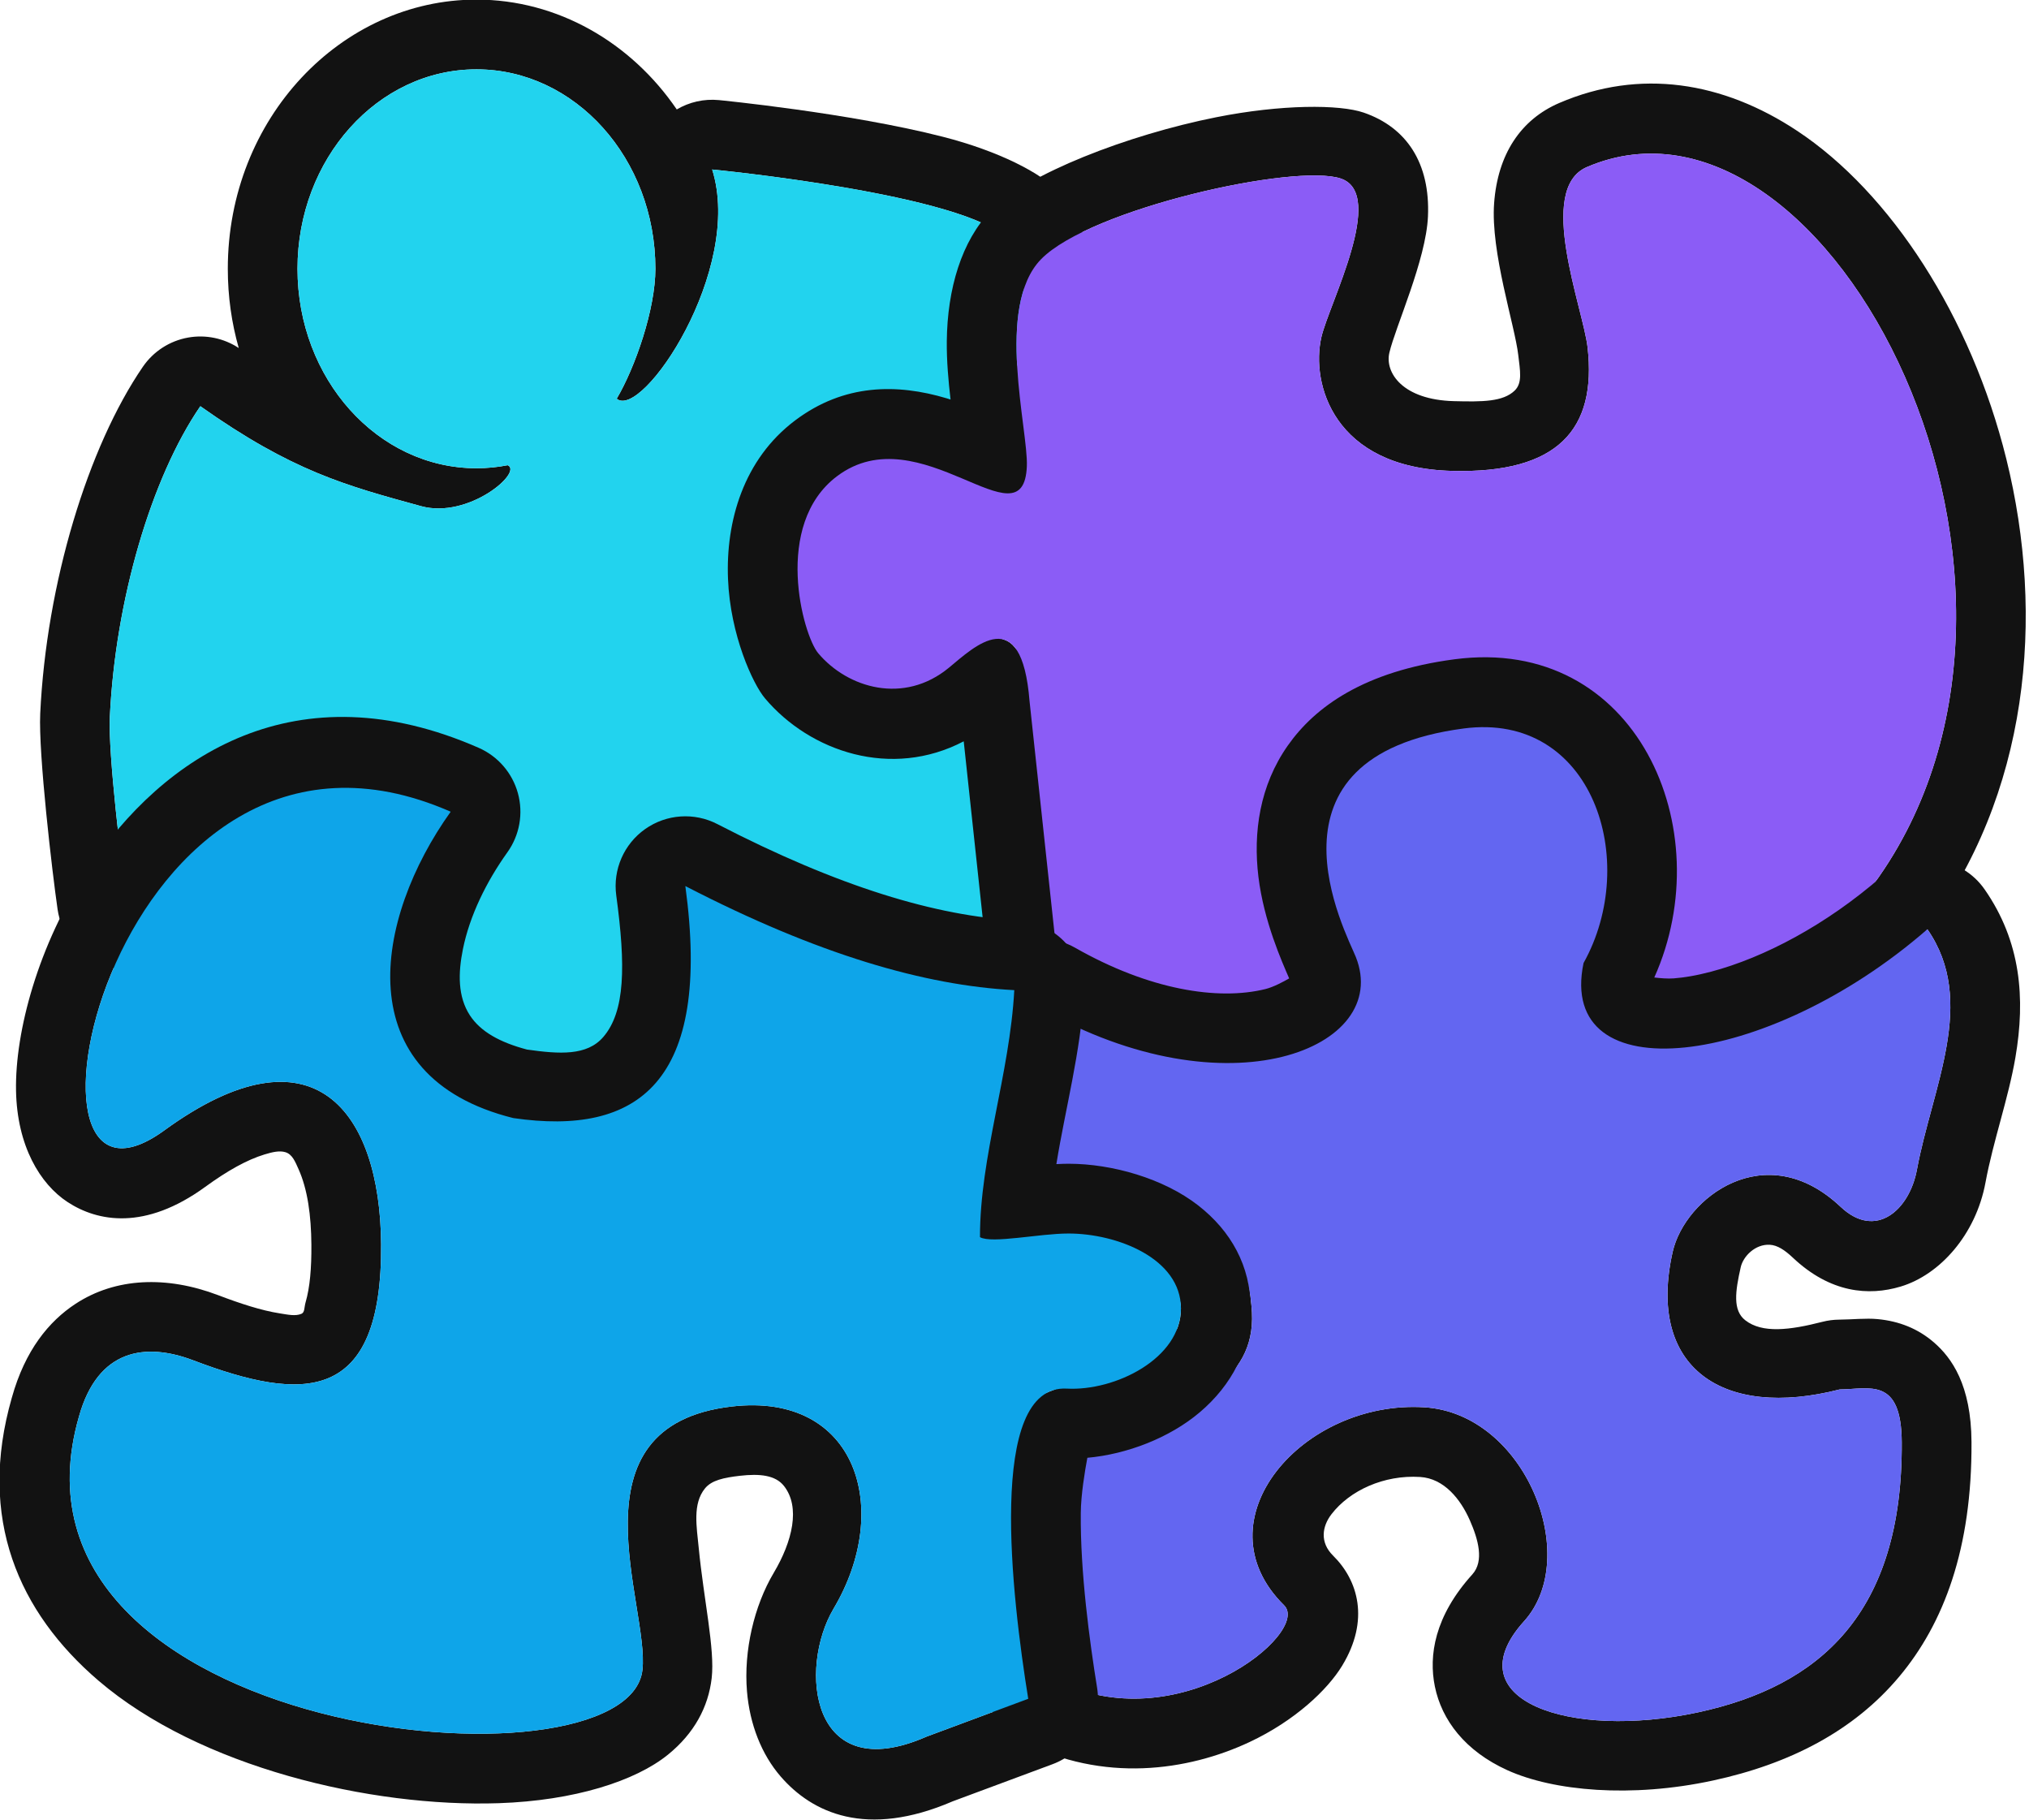 <?xml version="1.0" encoding="UTF-8" standalone="no"?>
<!DOCTYPE svg PUBLIC "-//W3C//DTD SVG 1.1//EN" "http://www.w3.org/Graphics/SVG/1.1/DTD/svg11.dtd">
<svg width="100%" height="100%" viewBox="0 0 291 261" version="1.1" xmlns="http://www.w3.org/2000/svg" xmlns:xlink="http://www.w3.org/1999/xlink" xml:space="preserve" xmlns:serif="http://www.serif.com/" style="fill-rule:evenodd;clip-rule:evenodd;stroke-linejoin:round;stroke-miterlimit:2;">
    <g transform="matrix(1,0,0,1,-56.09,-69.653)">
        <g transform="matrix(1,0,0,1.096,-10.616,52.901)">
            <g transform="matrix(1.147,0,0,1.147,-73.179,-121.065)">
                <g id="TopLeft">
                    <path d="M151.81,158.572C150.922,155.723 150.442,152.69 150.442,149.534C150.442,132.363 164.644,118.83 181.532,118.83C191.687,118.83 200.871,123.723 206.579,131.358C208.145,130.515 209.983,130.128 211.844,130.292C211.844,130.292 228.201,131.747 239.888,134.484C246.771,136.095 252.195,138.598 254.445,140.848C256.555,142.959 258.172,146.375 258.596,150.618C259.253,157.178 257.184,166.161 254.352,171.011C251.474,175.938 247.099,177.811 243.831,177.9C241.341,177.968 238.72,177.318 236.261,175.232C235.183,174.319 233.373,173.342 232.682,172.983C230.849,174.002 228.454,176.096 226.63,178.455C225.634,179.743 224.68,181.085 224.613,182.459C224.502,184.775 225.221,187.867 226.721,190.523C227.524,191.944 228.479,193.383 229.951,194.051C230.887,193.735 232.583,193.151 233.598,192.739C236.019,191.754 238.277,190.927 239.773,190.633C242.935,190.012 246.267,190.713 249.127,193.004C251.95,195.266 254.118,199.848 254.444,201.807C257.632,220.961 257.184,229.261 256.489,231.263C255.07,235.343 252.036,236.492 250.176,236.96C248.649,237.344 246.979,237.449 245.283,236.984C232.333,235.61 222.46,231.161 212.845,227.173C211.714,237.404 207.914,243.507 203.914,247.115C197.348,253.039 189.321,253.517 184.035,252.336C172.974,249.864 161.282,237.444 164.033,224.064C164.76,220.528 166.448,216.858 169.537,213.32C168.497,213.292 167.399,213.534 166.384,213.635C163.126,213.959 160.104,214.301 157.859,214.078C157.018,213.994 156.486,214.598 155.886,215.09C154.585,216.158 153.421,217.496 152.255,218.842C149.219,222.348 146.152,225.859 142.715,228.013C140.234,229.569 137.048,229.845 134.29,228.744C131.532,227.643 129.591,225.32 129.158,222.601C128.492,218.42 126.749,204.82 126.986,200.27C127.758,185.406 132.956,169.851 139.819,160.712C141.138,158.956 143.173,157.755 145.47,157.38C147.676,157.019 149.946,157.448 151.81,158.572ZM248.261,221.276C248.315,221.281 248.369,221.285 248.423,221.29C250.307,221.452 252.082,222.169 253.48,223.332C251.741,221.885 249.97,221.288 248.259,221.241C247.93,217.114 247.191,211.191 245.828,203.002C245.615,201.722 243.647,198.008 241.607,198.409C238.887,198.944 232.877,202.304 229.507,202.209C219.888,200.648 215.574,189.026 215.907,182.109C216.24,175.193 224.893,167.56 229.507,165.509C233.348,163.802 237.923,165.785 242.192,169.404C247.252,173.695 253.204,151.409 248.007,146.209C242.81,141.01 211.007,138.209 211.007,138.209C214.956,149.645 202.237,166.794 199.067,164.353C201.392,160.766 203.907,154.148 203.907,149.534C203.907,136.978 193.881,126.784 181.532,126.784C169.183,126.784 159.157,136.978 159.157,149.534C159.157,162.09 169.183,172.284 181.532,172.284C182.865,172.284 184.171,172.166 185.44,171.938C187.387,172.717 180.557,178.099 174.607,176.609C165.221,174.26 158.535,172.647 147.007,165.209C140.867,173.386 136.381,187.348 135.691,200.647C135.47,204.888 137.161,217.559 137.782,221.456C144.761,217.082 149.157,205.211 158.803,206.17C164.635,206.75 177.113,201.349 181.164,214.038C163.89,226.148 175.441,242.226 186.107,244.609C192.332,246 204.915,243.174 204.457,219.531C205.532,215.85 205.585,215.784 210.661,217.606C221.753,221.847 232.381,227.902 247.607,229.209C248.28,229.769 248.773,227.727 248.261,221.276Z" style="fill:rgb(18,18,18);"/>
                    <path d="M174.607,176.609C180.557,178.099 187.387,172.717 185.44,171.938C184.171,172.166 182.865,172.284 181.532,172.284C169.183,172.284 159.157,162.09 159.157,149.534C159.157,136.978 169.183,126.784 181.532,126.784C193.881,126.784 203.907,136.978 203.907,149.534C203.907,154.148 201.392,160.766 199.067,164.353C202.237,166.794 214.956,149.645 211.007,138.209C211.007,138.209 242.81,141.01 248.007,146.209C253.204,151.409 247.252,173.695 242.192,169.404C237.923,165.785 233.348,163.802 229.507,165.509C224.893,167.56 216.24,175.193 215.907,182.109C215.574,189.026 219.888,200.648 229.507,202.209C232.877,202.304 238.887,198.944 241.607,198.409C243.647,198.008 245.615,201.722 245.828,203.002C249.331,224.048 248.71,230.128 247.607,229.209C232.381,227.902 221.753,221.847 210.661,217.606C205.585,215.784 205.532,215.85 204.457,219.531C204.915,243.174 192.332,246 186.107,244.609C175.441,242.226 163.89,226.148 181.164,214.038C177.113,201.349 164.635,206.75 158.803,206.17C149.157,205.211 144.761,217.082 137.782,221.456C137.161,217.559 135.47,204.888 135.691,200.647C136.381,187.348 140.867,173.386 147.007,165.209C158.535,172.647 165.221,174.26 174.607,176.609Z" style="fill:rgb(34,211,238);"/>
                </g>
            </g>
            <g transform="matrix(1.147,0.044,-0.044,1.147,-65.806,-128.107)">
                <g id="Layer3">
                    <path d="M240.575,161.356C240.226,159.26 239.914,156.974 239.852,154.75C239.687,148.772 241.258,143.229 244.807,139.642C249.09,135.312 261.544,130.361 272.526,127.93C280.59,126.145 287.853,125.869 290.9,126.698C296.322,128.172 299.445,132.13 299.383,138.227C299.333,143.194 295.784,150.986 295.158,153.935C294.672,156.223 297.027,159.225 303.425,159.13C306.979,159.077 309.56,158.976 310.972,157.636C311.939,156.718 311.546,155.297 311.266,153.588C310.714,150.215 307.349,142.01 307.585,136.392C307.82,130.814 310.531,126.742 315.29,124.663C325.192,120.336 335.6,121.435 345.136,126.716C357.033,133.302 367.63,147.003 372.657,163.074C378.211,180.833 376.989,201.255 364.489,217.452C360.838,222.183 349.647,229.325 340.894,232.606C335.715,234.547 331.095,235.031 328.385,234.526C324.705,233.841 322.308,231.952 320.929,229.383C319.96,227.577 319.343,225.077 320.367,221.739C321.897,216.75 322.402,210.182 318.704,205.681C316.467,202.96 312.553,201.429 306.715,201.287C298.877,201.097 295.642,207.108 294.662,212.479C294.272,214.617 294.228,216.732 294.51,218.562C294.662,219.551 294.756,220.45 295.206,220.991C297.789,224.092 298.19,227.12 297.605,229.799C296.926,232.915 294.48,236.207 289.695,238.344C284.388,240.713 274.895,241.883 266.313,240.465C259.968,239.416 254.218,236.965 250.484,233.327C249.272,232.146 248.487,230.653 248.235,229.047L243.713,200.221C234.857,204.882 224.589,202.157 218.71,196.276C217.139,194.704 214.097,189.241 213.573,182.849C213.036,176.306 214.98,169.167 221.246,164.492C227.232,160.028 233.86,159.805 240.046,161.229C240.218,161.269 240.394,161.311 240.575,161.356ZM288.359,134.324C282.608,132.76 257.191,138.951 251.255,144.951C245.711,150.556 250.416,164.427 250.393,168.587C250.342,177.88 236.815,163.118 226.731,170.639C218.91,176.473 223.157,188.883 225.165,190.891C229.004,194.732 236.102,196.352 241.553,191.901C244.616,189.4 250.318,183.943 251.757,195.334L256.861,227.866C266.101,236.867 294.353,233.153 288.257,225.834C282.438,218.848 285.214,192.806 307.007,193.334C330.086,193.894 332.414,211.911 328.757,223.834C326.073,232.586 351.968,219.909 357.378,212.9C384.712,177.481 348.857,118.792 319.007,131.834C312.732,134.576 319.161,147.942 319.884,152.359C321.406,161.649 316.747,166.887 303.507,167.084C288.665,167.306 285.477,157.78 286.604,152.474C287.419,148.635 294.11,135.888 288.359,134.324Z" style="fill:rgb(18,18,18);"/>
                    <path d="M288.359,134.324C282.608,132.76 257.191,138.951 251.255,144.951C245.711,150.556 250.416,164.427 250.393,168.587C250.342,177.88 236.815,163.118 226.731,170.639C218.91,176.473 223.157,188.883 225.165,190.891C229.004,194.732 236.102,196.352 241.553,191.901C244.616,189.4 250.318,183.943 251.757,195.334L256.861,227.866C266.101,236.867 294.353,233.153 288.257,225.834C282.438,218.848 285.214,192.806 307.007,193.334C330.086,193.894 332.414,211.911 328.757,223.834C326.073,232.586 351.968,219.909 357.378,212.9C384.712,177.481 348.857,118.792 319.007,131.834C312.732,134.576 319.161,147.942 319.884,152.359C321.406,161.649 316.747,166.887 303.507,167.084C288.665,167.306 285.477,157.78 286.604,152.474C287.419,148.635 294.11,135.888 288.359,134.324Z" style="fill:rgb(139,92,246);"/>
                </g>
            </g>
            <g transform="matrix(1.147,0.048,-0.048,1.147,-65.954,-137.093)">
                <g id="Layer5">
                    <path d="M286.582,232.454C285.626,230.631 283.152,226.11 282.26,221.042C281.381,216.043 281.975,210.659 285.31,205.94C288.502,201.422 294.44,197.092 305.705,195.255C328.281,191.573 339.76,213.211 332.153,230.445C332.898,230.495 333.845,230.527 334.589,230.443C335.243,230.37 335.921,230.261 336.619,230.122C337.459,229.954 338.326,229.741 339.214,229.486C345.779,227.605 353.348,223.561 360.044,217.77C361.847,216.21 364.285,215.419 366.75,215.594C369.215,215.768 371.475,216.892 372.965,218.685C377.748,224.437 378.592,230.875 377.611,237.66C376.929,242.379 375.232,247.29 374.472,252.055C373.517,258.042 369.213,262.805 364.38,264.348C360.441,265.606 355.635,265.459 350.774,261.615C349.739,260.797 348.797,260.28 347.842,260.273C346.021,260.261 344.579,261.725 344.323,262.98C343.754,265.777 343.511,267.938 345.149,269.001C347.332,270.417 350.732,269.899 354.774,268.773C355.455,268.583 356.158,268.47 356.867,268.436C358.502,268.358 360.178,268.108 361.668,268.175C364.345,268.296 366.737,269.04 368.807,270.542C371.071,272.185 373.651,275.17 373.962,281.677C374.542,293.807 371.364,302.489 366.052,308.777C360.63,315.197 352.809,319.285 343.302,321.574C333.176,324.012 323.451,323.609 317.602,321.475C312.221,319.512 309.158,316.104 308.142,312.315C307.214,308.85 307.756,304.332 312.282,299.365C313.733,297.774 312.841,295.324 311.732,293.24C310.466,290.86 308.314,288.584 305.299,288.539C300.773,288.472 296.586,290.444 294.422,293.236C293.295,294.688 293.081,296.516 294.811,297.947C298.069,300.64 299.715,305.104 296.467,310.445C294.754,313.264 290.823,316.959 285.273,319.614C277.682,323.245 267.195,325.037 256.963,320.757C254.135,319.574 252.227,317.095 251.961,314.259C251.262,306.817 247.29,295.524 247.158,291.22C246.932,283.87 252.196,281.521 256.077,281.281C258.801,281.113 259.65,280.31 260.651,279.612C262.125,278.585 263.707,277.633 265.889,276.862C268.2,276.044 270.69,275.188 272.78,273.987C273.829,273.384 274.981,272.783 274.851,271.477C274.405,266.971 271.008,265.209 267.634,264.483C262.934,263.47 256.796,264.202 255.928,264.313C255.522,264.409 255.107,264.479 254.685,264.521C246.686,265.315 245.254,258.477 245.148,257.817C245.145,257.796 245.138,257.684 245.14,257.499C243.694,246.766 245.713,249.909 247.036,236.52C247.297,233.877 248.982,231.516 251.53,230.225C254.079,228.934 257.154,228.883 259.732,230.088C269.152,234.492 277.796,235.373 283.657,233.797C284.692,233.518 285.94,232.832 286.582,232.454ZM253.806,256.6C253.76,256.612 253.759,256.616 253.807,256.612C253.807,256.608 253.806,256.604 253.806,256.6ZM253.806,256.6C254.902,256.316 281.663,251.877 283.529,270.7C284.318,278.656 276.047,281.779 268.983,284.277C264.69,285.796 264.486,288.731 256.599,289.219C253.813,289.391 259.786,304.396 260.642,313.52C276.181,320.02 292.508,306.815 288.936,303.862C277.754,294.617 290.293,280.358 305.507,280.584C318.141,280.772 325.903,296.811 318.963,304.426C310.484,313.73 325.181,317.724 341.14,313.882C356.123,310.274 366.19,301.6 365.257,282.084C364.898,274.582 360.964,276.203 357.258,276.381C342.793,280.41 333.042,274.927 335.757,261.584C337.017,255.392 346.78,247.892 356.507,255.584C361.076,259.198 365.118,255.553 365.85,250.968C367.358,241.506 372.616,231.469 366.011,223.526C346.561,240.347 320.5,244.088 323.254,229.169C329.879,217.252 323.206,200.472 307.174,203.086C280.795,207.388 293.492,226.983 294.8,229.666C299.777,239.873 279.549,248.318 255.714,237.175C254.491,249.551 252.442,246.567 253.806,256.6Z" style="fill:rgb(18,18,18);"/>
                    <path d="M255.714,237.175C254.491,249.556 252.44,246.565 253.807,256.612C252.607,256.731 281.584,251.085 283.529,270.7C284.318,278.656 276.047,281.779 268.983,284.277C264.69,285.796 264.486,288.731 256.599,289.219C253.813,289.391 259.786,304.396 260.642,313.52C276.181,320.02 292.508,306.815 288.936,303.862C277.754,294.617 290.293,280.358 305.507,280.584C318.141,280.772 325.903,296.811 318.963,304.426C310.484,313.73 325.181,317.724 341.14,313.882C356.123,310.274 366.19,301.6 365.257,282.084C364.898,274.582 360.964,276.203 357.258,276.381C342.793,280.41 333.042,274.927 335.757,261.584C337.017,255.392 346.78,247.892 356.507,255.584C361.076,259.198 365.118,255.553 365.85,250.968C367.358,241.506 372.616,231.469 366.011,223.526C346.561,240.347 320.5,244.088 323.254,229.169C329.879,217.252 323.206,200.472 307.174,203.086C280.795,207.388 293.492,226.983 294.8,229.666C299.777,239.873 279.549,248.318 255.714,237.175Z" style="fill:rgb(99,102,241);"/>
                </g>
            </g>
            <g id="Layer4" transform="matrix(0.8,0,0,0.8,2,-2)">
                <path d="M270.263,211.982C271.077,211.944 271.821,211.921 272.442,211.921C280.271,211.921 289.503,214.334 295.695,218.74C301.55,222.906 305.095,228.63 305.095,235.585C305.095,242.224 301.693,248.138 295.98,252.56C290.551,256.761 282.894,259.431 275.818,260.008C275.355,262.261 274.673,266.055 274.641,269.009C274.535,278.784 276.249,290.181 277.562,297.607C278.512,302.983 275.168,308.222 269.576,310.119C269.576,310.119 251.678,316.19 251.69,316.185C236.181,322.289 226.452,318.052 220.833,312.125C217.413,308.517 215.293,303.614 214.797,298.196C214.193,291.586 216.07,284.235 219.585,278.839C222.943,273.684 224.422,268.079 221.428,264.614C219.913,262.86 217.125,262.574 213.539,262.951C210.572,263.263 208.447,263.697 207.272,265.012C205.008,267.545 205.777,271.28 206.155,274.824C207.043,283.136 209.069,291.32 208.471,296.036C207.869,300.779 205.336,305.072 200.654,308.542C194.784,312.891 183.811,316.078 170.316,316.494C147.332,317.204 116.622,310.603 98.504,296.428C84.262,285.285 76.77,269.959 83.005,250.175C85.388,242.385 89.676,237.683 94.384,234.854C101.602,230.518 110.782,230.224 119.975,233.409C123.99,234.799 127.711,235.915 131.057,236.394C132.533,236.605 133.846,236.879 134.926,236.46C135.539,236.222 135.4,235.427 135.666,234.588C136.439,232.154 136.738,229.039 136.706,225.143C136.668,220.425 136.036,216.127 134.406,212.81C133.799,211.575 133.285,210.366 132.035,210.029C130.975,209.744 129.746,210.002 128.299,210.403C125.171,211.27 121.672,213.051 117.667,215.709C106.875,222.87 98.385,221.401 93.005,218.189C88.07,215.243 83.936,209.009 83.756,199.964C83.563,190.273 87.76,176.115 96.477,164.026C110.231,144.955 134.168,130.892 166.696,143.902C170.147,145.283 172.732,148.011 173.731,151.327C174.73,154.643 174.037,158.194 171.844,160.991C168.08,165.793 165.075,171.365 163.866,176.849C163.008,180.742 162.927,184.602 165.137,187.673C167.029,190.303 170.458,192.064 175.355,193.247C181.202,194.002 186.106,194.294 189.029,191.202C192.977,187.027 193.072,179.553 191.362,168.044C190.735,163.826 192.733,159.64 196.544,157.187C200.355,154.734 205.345,154.421 209.488,156.375C231.229,166.632 248.719,171.439 263.371,172.138C266.686,172.296 269.796,173.651 272.015,175.904C274.234,178.158 275.38,181.124 275.2,184.149C274.641,193.573 271.884,202.842 270.263,211.982ZM256.569,223.933C256.548,210.741 261.901,197.294 262.719,183.532C246.703,182.767 227.512,177.722 203.749,166.511C208.529,198.679 195.232,207.418 172.904,204.452C142.971,197.654 147.974,171.835 161.679,154.352C101.194,130.16 79.194,227.134 110.316,206.48C137.202,188.638 149.032,203.439 149.206,225.059C149.417,251.292 135.193,250.884 115.539,244.076C107.002,241.118 98.421,242.165 95.037,253.27C78.351,306.031 193.363,315.925 196.054,294.723C197.381,284.263 182.372,254.742 212.109,251.616C234.485,249.264 240.931,268.396 230.329,284.671C223.988,294.403 226.117,313.985 247.004,305.604L265.221,299.424C262.303,282.912 257.69,247.986 272.13,248.695C280.827,249.123 292.595,243.766 292.595,235.585C292.595,227.405 281.15,223.331 272.442,223.331C267.164,223.331 258.738,225.023 256.569,223.933Z" style="fill:rgb(18,18,18);"/>
                <path d="M256.569,223.933C258.738,225.023 267.164,223.331 272.442,223.331C281.15,223.331 292.595,227.405 292.595,235.585C292.595,243.766 280.827,249.123 272.13,248.695C257.69,247.986 262.303,282.912 265.221,299.424L247.004,305.604C226.117,313.985 223.988,294.403 230.329,284.671C240.931,268.396 234.485,249.264 212.109,251.616C182.372,254.742 197.381,284.263 196.054,294.723C193.363,315.925 78.351,306.031 95.037,253.27C98.421,242.165 107.002,241.118 115.539,244.076C135.193,250.884 149.417,251.292 149.206,225.059C149.032,203.439 137.202,188.638 110.316,206.48C79.194,227.134 101.194,130.16 161.679,154.352C147.974,171.835 142.971,197.654 172.904,204.452C195.232,207.418 208.529,198.679 203.749,166.511C227.512,177.722 246.703,182.767 262.719,183.532C261.901,197.294 256.548,210.741 256.569,223.933Z" style="fill:rgb(14,165,233);"/>
            </g>
        </g>
    </g>
</svg>
